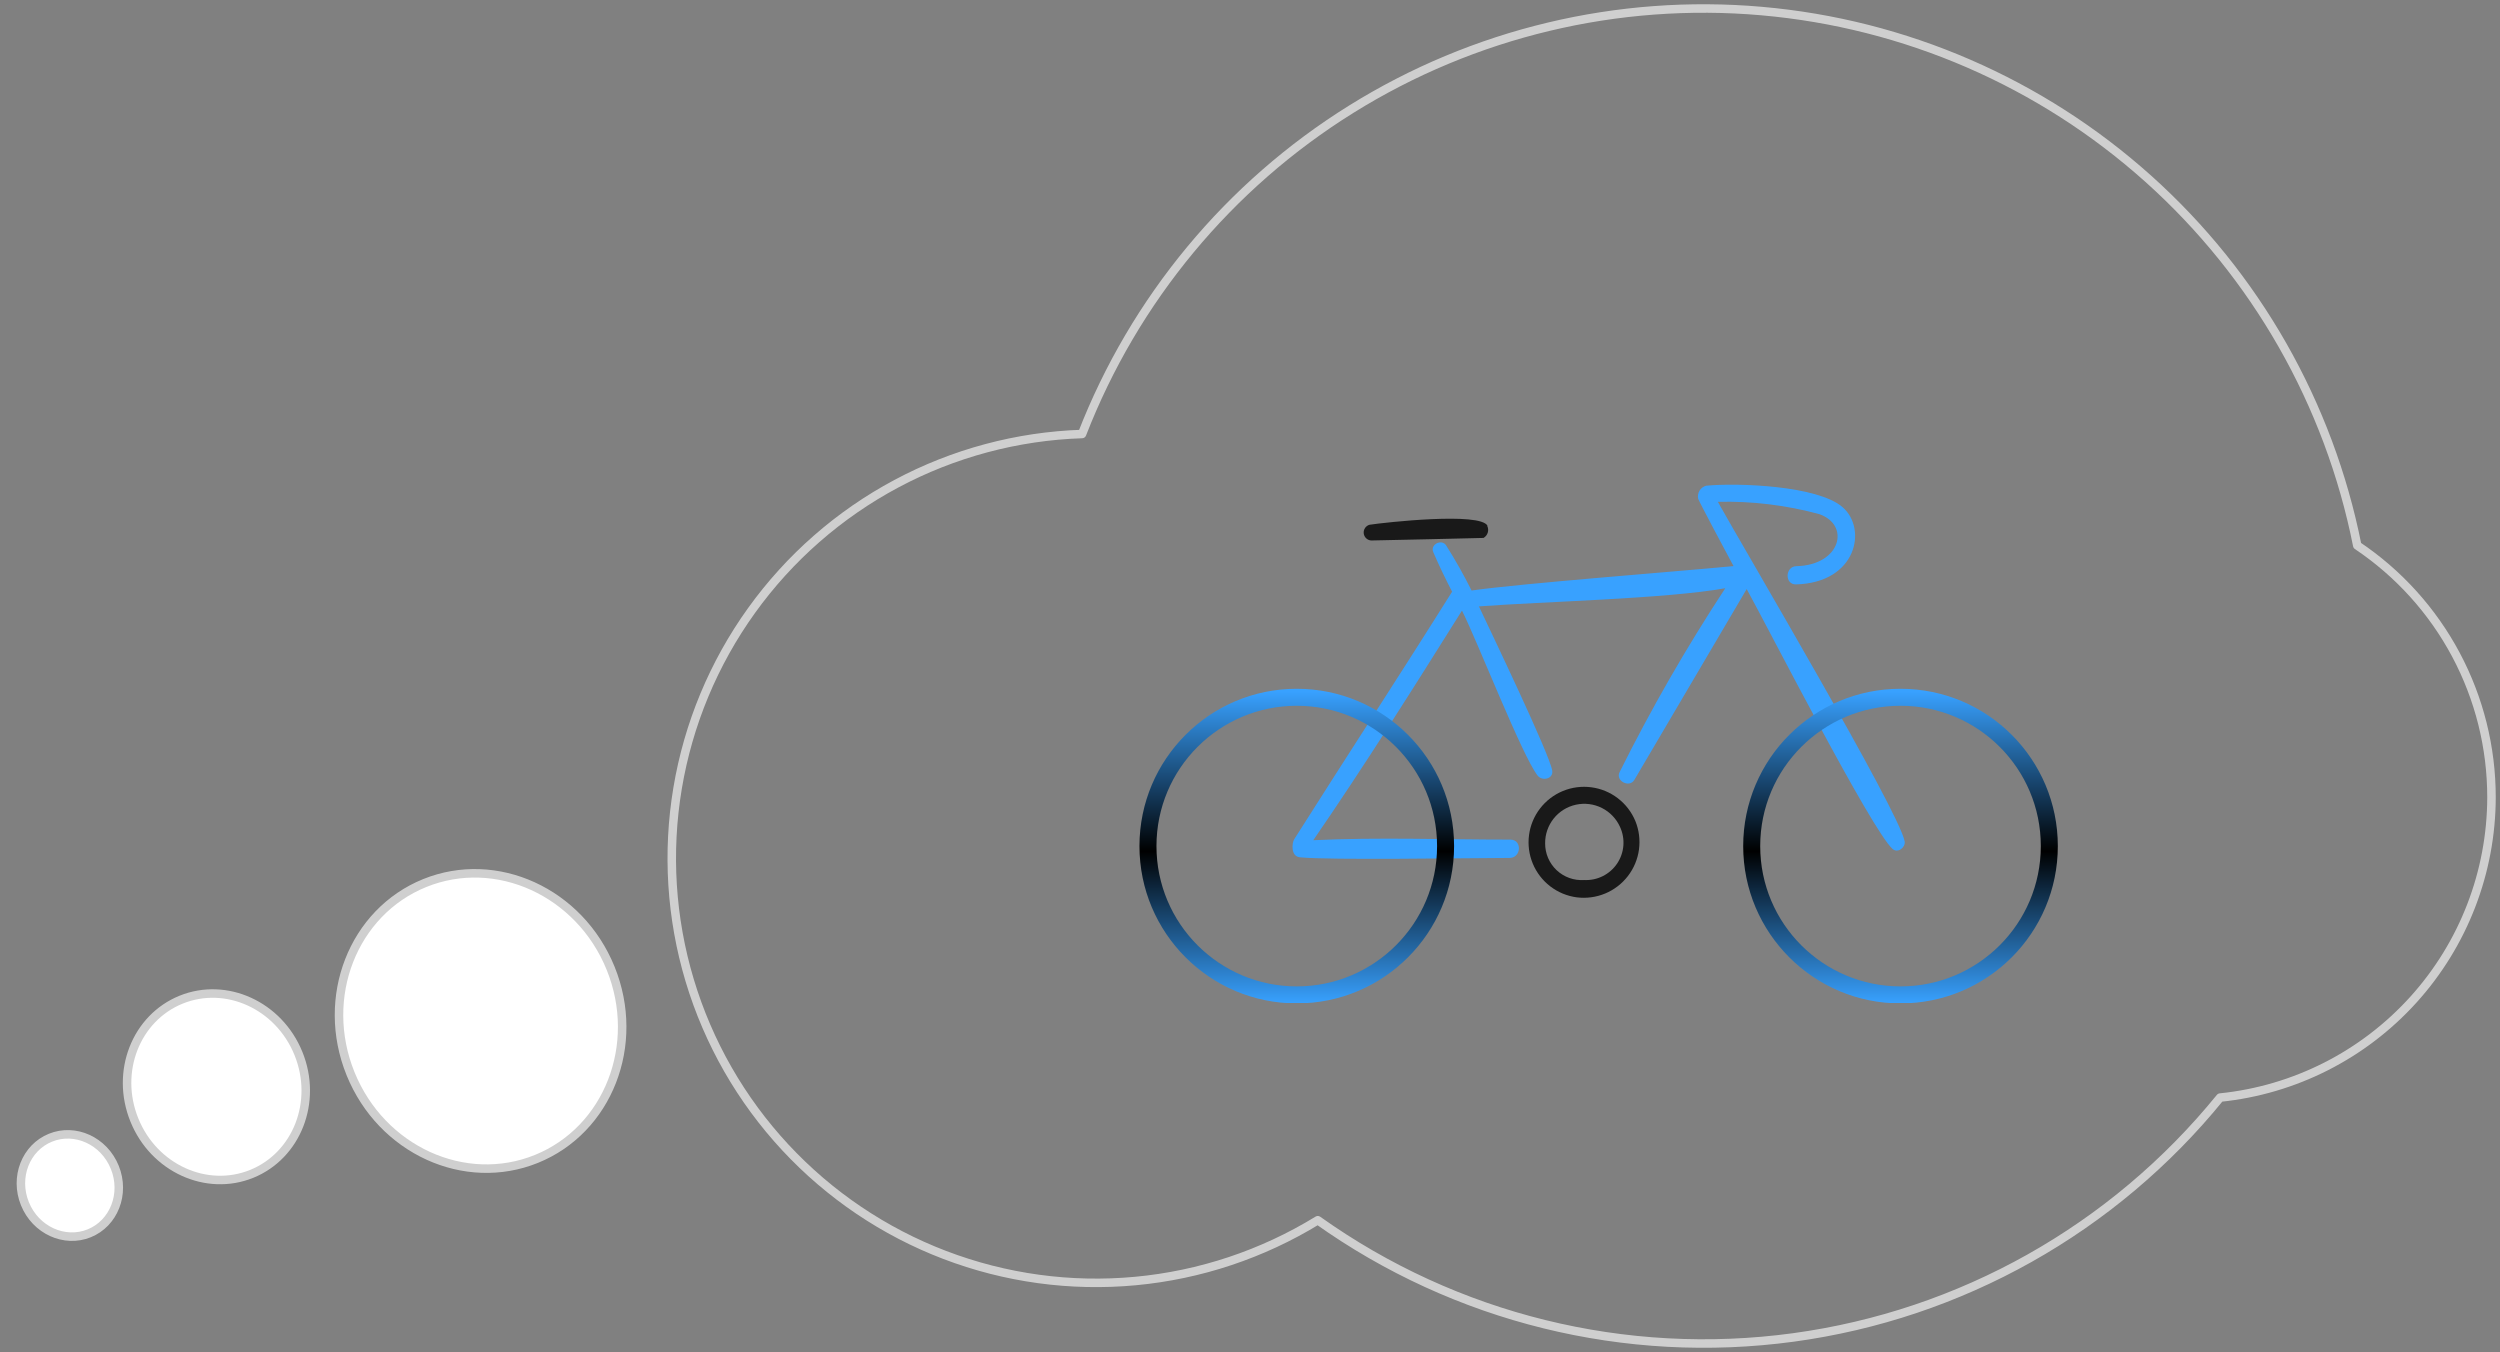 <svg width="294" height="159" viewBox="0 0 294 159" fill="none" xmlns="http://www.w3.org/2000/svg">
<rect x="0" y="0" width="294" height="159" fill="#808080" stroke="none"/>
<path d="M293 93.773C293.003 87.918 291.565 82.152 288.812 76.985C286.058 71.819 282.075 67.411 277.214 64.151C273.904 47.498 265.285 32.368 252.651 21.035C240.017 9.701 224.05 2.776 207.147 1.298C190.245 -0.18 173.319 3.87 158.913 12.839C144.506 21.808 133.396 35.212 127.25 51.039C119.615 51.29 112.14 53.292 105.401 56.892C98.661 60.491 92.838 65.591 88.379 71.799C83.921 78.006 80.946 85.156 79.685 92.695C78.423 100.235 78.909 107.964 81.105 115.287C83.3 122.609 87.146 129.329 92.347 134.928C97.548 140.528 103.964 144.858 111.101 147.583C118.238 150.309 125.905 151.358 133.511 150.65C141.118 149.942 148.46 147.495 154.972 143.499C171.181 155.036 191.171 159.966 210.881 157.287C230.591 154.608 248.542 144.521 261.089 129.075C269.828 128.18 277.926 124.076 283.819 117.557C289.712 111.037 292.983 102.564 293 93.773Z" stroke="#CFCFCF" stroke-linecap="round" stroke-linejoin="round"/>
<path d="M63.089 136.286C54.667 139.699 44.864 135.248 41.224 126.265C37.584 117.282 41.523 107.261 49.945 103.848C58.367 100.436 68.171 104.887 71.811 113.87C75.451 122.853 71.511 132.874 63.089 136.286Z" fill="white" stroke="#CFCFCF"/>
<path d="M29.601 138.046C24.296 140.195 18.104 137.395 15.802 131.713C13.499 126.031 15.995 119.71 21.3 117.561C26.604 115.412 32.796 118.212 35.099 123.894C37.401 129.576 34.905 135.896 29.601 138.046Z" fill="white" stroke="#CFCFCF"/>
<path d="M10.492 145.036C7.598 146.209 4.198 144.686 2.929 141.556C1.661 138.426 3.042 134.965 5.936 133.793C8.83 132.62 12.23 134.143 13.498 137.273C14.767 140.403 13.386 143.864 10.492 145.036Z" fill="white" stroke="#CFCFCF"/>
<path d="M170.766 69.583C164.646 79.346 158.333 89.002 152.188 98.712C151.942 99.109 151.75 100.715 152.879 100.822C156.577 101.166 171.937 100.909 177.522 100.892C178.912 100.892 179.043 98.737 177.61 98.737C170.049 98.737 161.943 98.448 154.443 98.808C160.51 89.981 166.228 80.891 171.928 71.807C173.677 75.248 179.027 88.958 180.837 91.226C181.361 91.879 182.699 91.624 182.541 90.617C182.227 88.667 175.293 74.234 173.921 71.312C181.334 70.748 195.873 70.43 202.893 69.177C198.316 76.142 194.159 83.378 190.443 90.847C189.999 91.854 191.616 92.674 192.192 91.729C196.589 84.244 200.995 76.759 205.411 69.273C207.886 73.757 220.081 97.609 222.563 99.833C223.193 100.398 224.111 99.63 223.989 98.951C223.377 95.463 204.948 64.286 202.019 59.016C206.045 58.916 210.064 59.404 213.952 60.465C217.625 61.743 216.497 66.441 211.278 66.582C209.922 66.582 209.843 68.755 211.208 68.726C218.35 68.533 219.627 62.194 216.689 59.643C213.751 57.091 204.337 56.765 200.656 57.118C200.493 57.158 200.339 57.229 200.203 57.328C200.068 57.428 199.953 57.553 199.865 57.697C199.777 57.842 199.718 58.002 199.692 58.169C199.666 58.337 199.672 58.507 199.711 58.672C199.765 58.895 203.239 65.443 203.863 66.573C196.38 67.287 179.201 68.585 173.056 69.442C172.149 67.626 171.151 65.858 170.067 64.145C169.55 63.334 168.16 64.022 168.553 64.931C169.234 66.528 169.988 68.073 170.766 69.583Z" fill="#38A1FF"/>
<path d="M161.058 61.711C162.847 61.438 174.102 60.188 174.937 61.836H174.894C175.017 62.083 175.042 62.369 174.961 62.634C174.881 62.899 174.702 63.123 174.462 63.261C174.462 63.261 162.135 63.561 161.254 63.561C161.031 63.547 160.82 63.455 160.659 63.301C160.498 63.147 160.396 62.94 160.373 62.718C160.349 62.496 160.406 62.273 160.531 62.089C160.657 61.905 160.843 61.771 161.058 61.711Z" fill="#191919"/>
<path d="M192.321 96.563C191.883 95.504 191.174 94.579 190.265 93.881C189.357 93.182 188.28 92.735 187.144 92.585C186.007 92.434 184.852 92.586 183.792 93.023C182.733 93.461 181.808 94.17 181.109 95.079C180.411 95.987 179.964 97.064 179.814 98.2C179.663 99.336 179.815 100.492 180.252 101.551C180.69 102.61 181.399 103.535 182.308 104.233C183.217 104.932 184.294 105.378 185.43 105.529C186.564 105.671 187.716 105.515 188.772 105.075C189.827 104.635 190.748 103.927 191.445 103.02C192.142 102.114 192.589 101.041 192.743 99.909C192.896 98.776 192.751 97.623 192.321 96.563ZM186.297 103.491C185.707 103.532 185.115 103.45 184.558 103.251C184.001 103.052 183.491 102.74 183.06 102.335C182.63 101.93 182.287 101.44 182.055 100.896C181.822 100.353 181.704 99.767 181.708 99.175C181.698 98.118 182.053 97.089 182.712 96.261C183.371 95.434 184.295 94.859 185.329 94.633C186.362 94.407 187.442 94.543 188.387 95.02C189.331 95.496 190.083 96.283 190.516 97.248C190.834 97.936 190.969 98.694 190.909 99.45C190.848 100.205 190.593 100.932 190.169 101.56C189.744 102.188 189.165 102.695 188.487 103.034C187.808 103.372 187.054 103.53 186.297 103.491Z" fill="#191919"/>
<circle cx="223.5" cy="99.5" r="17.5" stroke="url(#paint0_linear_463_44761)" stroke-width="2"/>
<circle cx="152.5" cy="99.5" r="17.5" stroke="url(#paint1_linear_463_44761)" stroke-width="2"/>
<defs>
<linearGradient id="paint0_linear_463_44761" x1="223.5" y1="81" x2="223.5" y2="118" gradientUnits="userSpaceOnUse">
<stop offset="0.01" stop-color="#38A1FF"/>
<stop offset="0.516"/>
<stop offset="1" stop-color="#38A1FF"/>
<stop offset="1" stop-opacity="0"/>
</linearGradient>
<linearGradient id="paint1_linear_463_44761" x1="152.5" y1="81" x2="152.5" y2="118" gradientUnits="userSpaceOnUse">
<stop offset="0.01" stop-color="#38A1FF"/>
<stop offset="0.516"/>
<stop offset="1" stop-color="#38A1FF"/>
<stop offset="1" stop-opacity="0"/>
</linearGradient>
</defs>
</svg>
